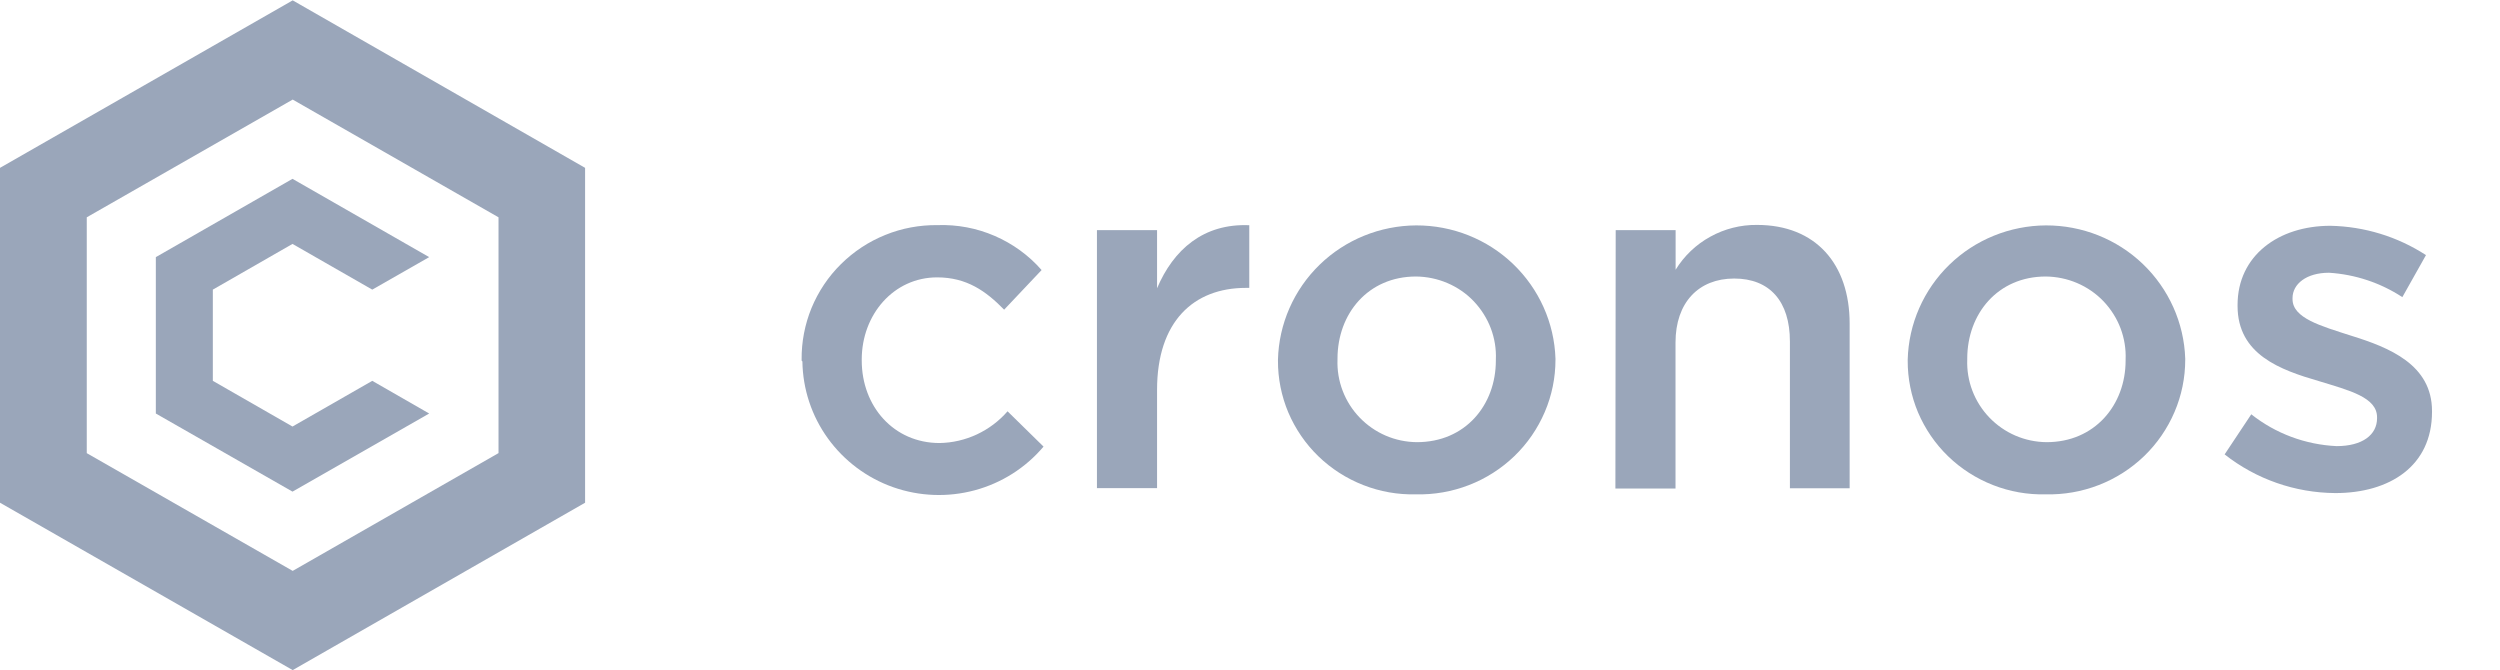 <svg width="194" height="52" viewBox="0 0 194 52" fill="none" xmlns="http://www.w3.org/2000/svg">
<path d="M22.713 0.028L0 13.025V39.011L22.713 52L45.403 39.011V13.025L22.713 0.028ZM38.678 35.165L22.713 44.301L6.733 35.165V16.863L22.713 7.727L38.685 16.863V35.165H38.678Z" fill="#9AA6BA"/>
<path d="M33.304 32.089L22.698 38.15L12.093 32.089V19.953L22.698 13.877L33.304 19.953L28.888 22.475L22.698 18.928L16.516 22.475V29.553L22.698 33.099L28.888 29.553L33.304 32.089Z" fill="#9AA6BA"/>
<path d="M62.206 27.982V27.914C62.191 26.538 62.455 25.168 62.976 23.896C63.504 22.624 64.274 21.465 65.263 20.492C66.244 19.519 67.414 18.748 68.697 18.232C69.981 17.708 71.362 17.454 72.751 17.469C74.275 17.417 75.793 17.701 77.189 18.307C78.586 18.913 79.831 19.811 80.828 20.956L77.921 24.031C76.51 22.587 75.015 21.524 72.721 21.524C69.354 21.524 66.871 24.405 66.871 27.899V27.974C66.871 31.536 69.354 34.379 72.909 34.379C73.913 34.364 74.902 34.132 75.815 33.706C76.721 33.279 77.529 32.673 78.186 31.917L80.978 34.656C79.59 36.302 77.725 37.484 75.642 38.045C73.558 38.607 71.347 38.524 69.309 37.806C67.271 37.088 65.504 35.763 64.244 34.02C62.983 32.276 62.296 30.189 62.266 28.049L62.206 27.982Z" fill="#9AA6BA"/>
<path d="M85.123 17.858H89.788V22.37C91.056 19.377 93.381 17.327 96.944 17.477V22.34H96.68C92.619 22.34 89.788 24.951 89.788 30.256V37.881H85.123V17.858Z" fill="#9AA6BA"/>
<path d="M99.17 27.982V27.914C99.238 25.138 100.4 22.49 102.401 20.544C104.401 18.599 107.096 17.506 109.896 17.491C112.704 17.484 115.399 18.554 117.414 20.484C119.43 22.415 120.615 25.049 120.705 27.832V27.907C120.705 29.306 120.426 30.683 119.875 31.97C119.324 33.257 118.524 34.424 117.513 35.397C116.501 36.369 115.308 37.133 113.995 37.641C112.682 38.15 111.285 38.397 109.874 38.36C108.477 38.397 107.088 38.15 105.79 37.641C104.492 37.133 103.307 36.377 102.303 35.404C101.306 34.439 100.514 33.279 99.97 32C99.442 30.743 99.162 29.366 99.17 27.982ZM116.078 27.982V27.914C116.116 27.084 115.98 26.253 115.686 25.475C115.391 24.697 114.939 23.986 114.365 23.38C113.791 22.774 113.089 22.295 112.319 21.966C111.549 21.637 110.719 21.465 109.881 21.457C106.167 21.457 103.79 24.338 103.79 27.832V27.907C103.759 28.73 103.895 29.553 104.19 30.324C104.484 31.094 104.929 31.798 105.503 32.396C106.077 32.995 106.764 33.474 107.526 33.803C108.288 34.132 109.111 34.304 109.942 34.312C113.708 34.319 116.078 31.431 116.078 27.982Z" fill="#9AA6BA"/>
<path d="M125.378 17.858H130.028V20.933C130.685 19.863 131.613 18.973 132.723 18.367C133.832 17.753 135.078 17.439 136.346 17.454C140.898 17.454 143.532 20.485 143.532 25.108V37.888H138.897V26.5C138.897 23.388 137.335 21.614 134.572 21.614C131.809 21.614 130.02 23.477 130.02 26.582V37.911H125.355L125.378 17.858Z" fill="#9AA6BA"/>
<path d="M148.038 27.982V27.914C148.106 25.138 149.269 22.49 151.269 20.544C153.269 18.599 155.964 17.506 158.764 17.491C161.572 17.484 164.267 18.554 166.283 20.484C168.298 22.415 169.483 25.049 169.574 27.832V27.907C169.574 29.306 169.294 30.683 168.743 31.97C168.192 33.257 167.392 34.424 166.381 35.397C165.369 36.369 164.177 37.133 162.863 37.641C161.55 38.15 160.146 38.397 158.742 38.36C157.345 38.397 155.956 38.15 154.658 37.641C153.36 37.133 152.175 36.377 151.171 35.404C150.174 34.439 149.382 33.279 148.838 32C148.31 30.743 148.031 29.366 148.038 27.982ZM164.947 27.982V27.914C164.984 27.084 164.848 26.253 164.554 25.475C164.26 24.697 163.807 23.986 163.233 23.38C162.652 22.774 161.957 22.295 161.187 21.966C160.418 21.637 159.587 21.465 158.749 21.457C155.036 21.457 152.658 24.338 152.658 27.832V27.907C152.628 28.73 152.763 29.553 153.058 30.324C153.352 31.094 153.798 31.798 154.371 32.396C154.945 32.995 155.632 33.474 156.394 33.803C157.157 34.132 157.979 34.304 158.81 34.312C162.546 34.319 164.947 31.431 164.947 27.982Z" fill="#9AA6BA"/>
<path d="M172.631 35.262L174.699 32.149C176.586 33.646 178.904 34.506 181.319 34.619C183.312 34.619 184.459 33.751 184.459 32.456V32.381C184.459 30.832 182.323 30.301 179.953 29.576C176.964 28.707 173.635 27.525 173.635 23.739V23.665C173.635 19.834 176.813 17.521 180.836 17.521C183.478 17.574 186.044 18.36 188.256 19.796L186.422 23.058C184.723 21.944 182.761 21.293 180.73 21.165C178.971 21.165 177.9 22.041 177.9 23.133V23.208C177.9 24.689 180.081 25.288 182.451 26.051C185.395 26.964 188.724 28.288 188.724 31.895V31.962C188.724 36.182 185.425 38.263 181.221 38.263C178.088 38.24 175.077 37.185 172.631 35.262Z" fill="#9AA6BA"/>
</svg>
